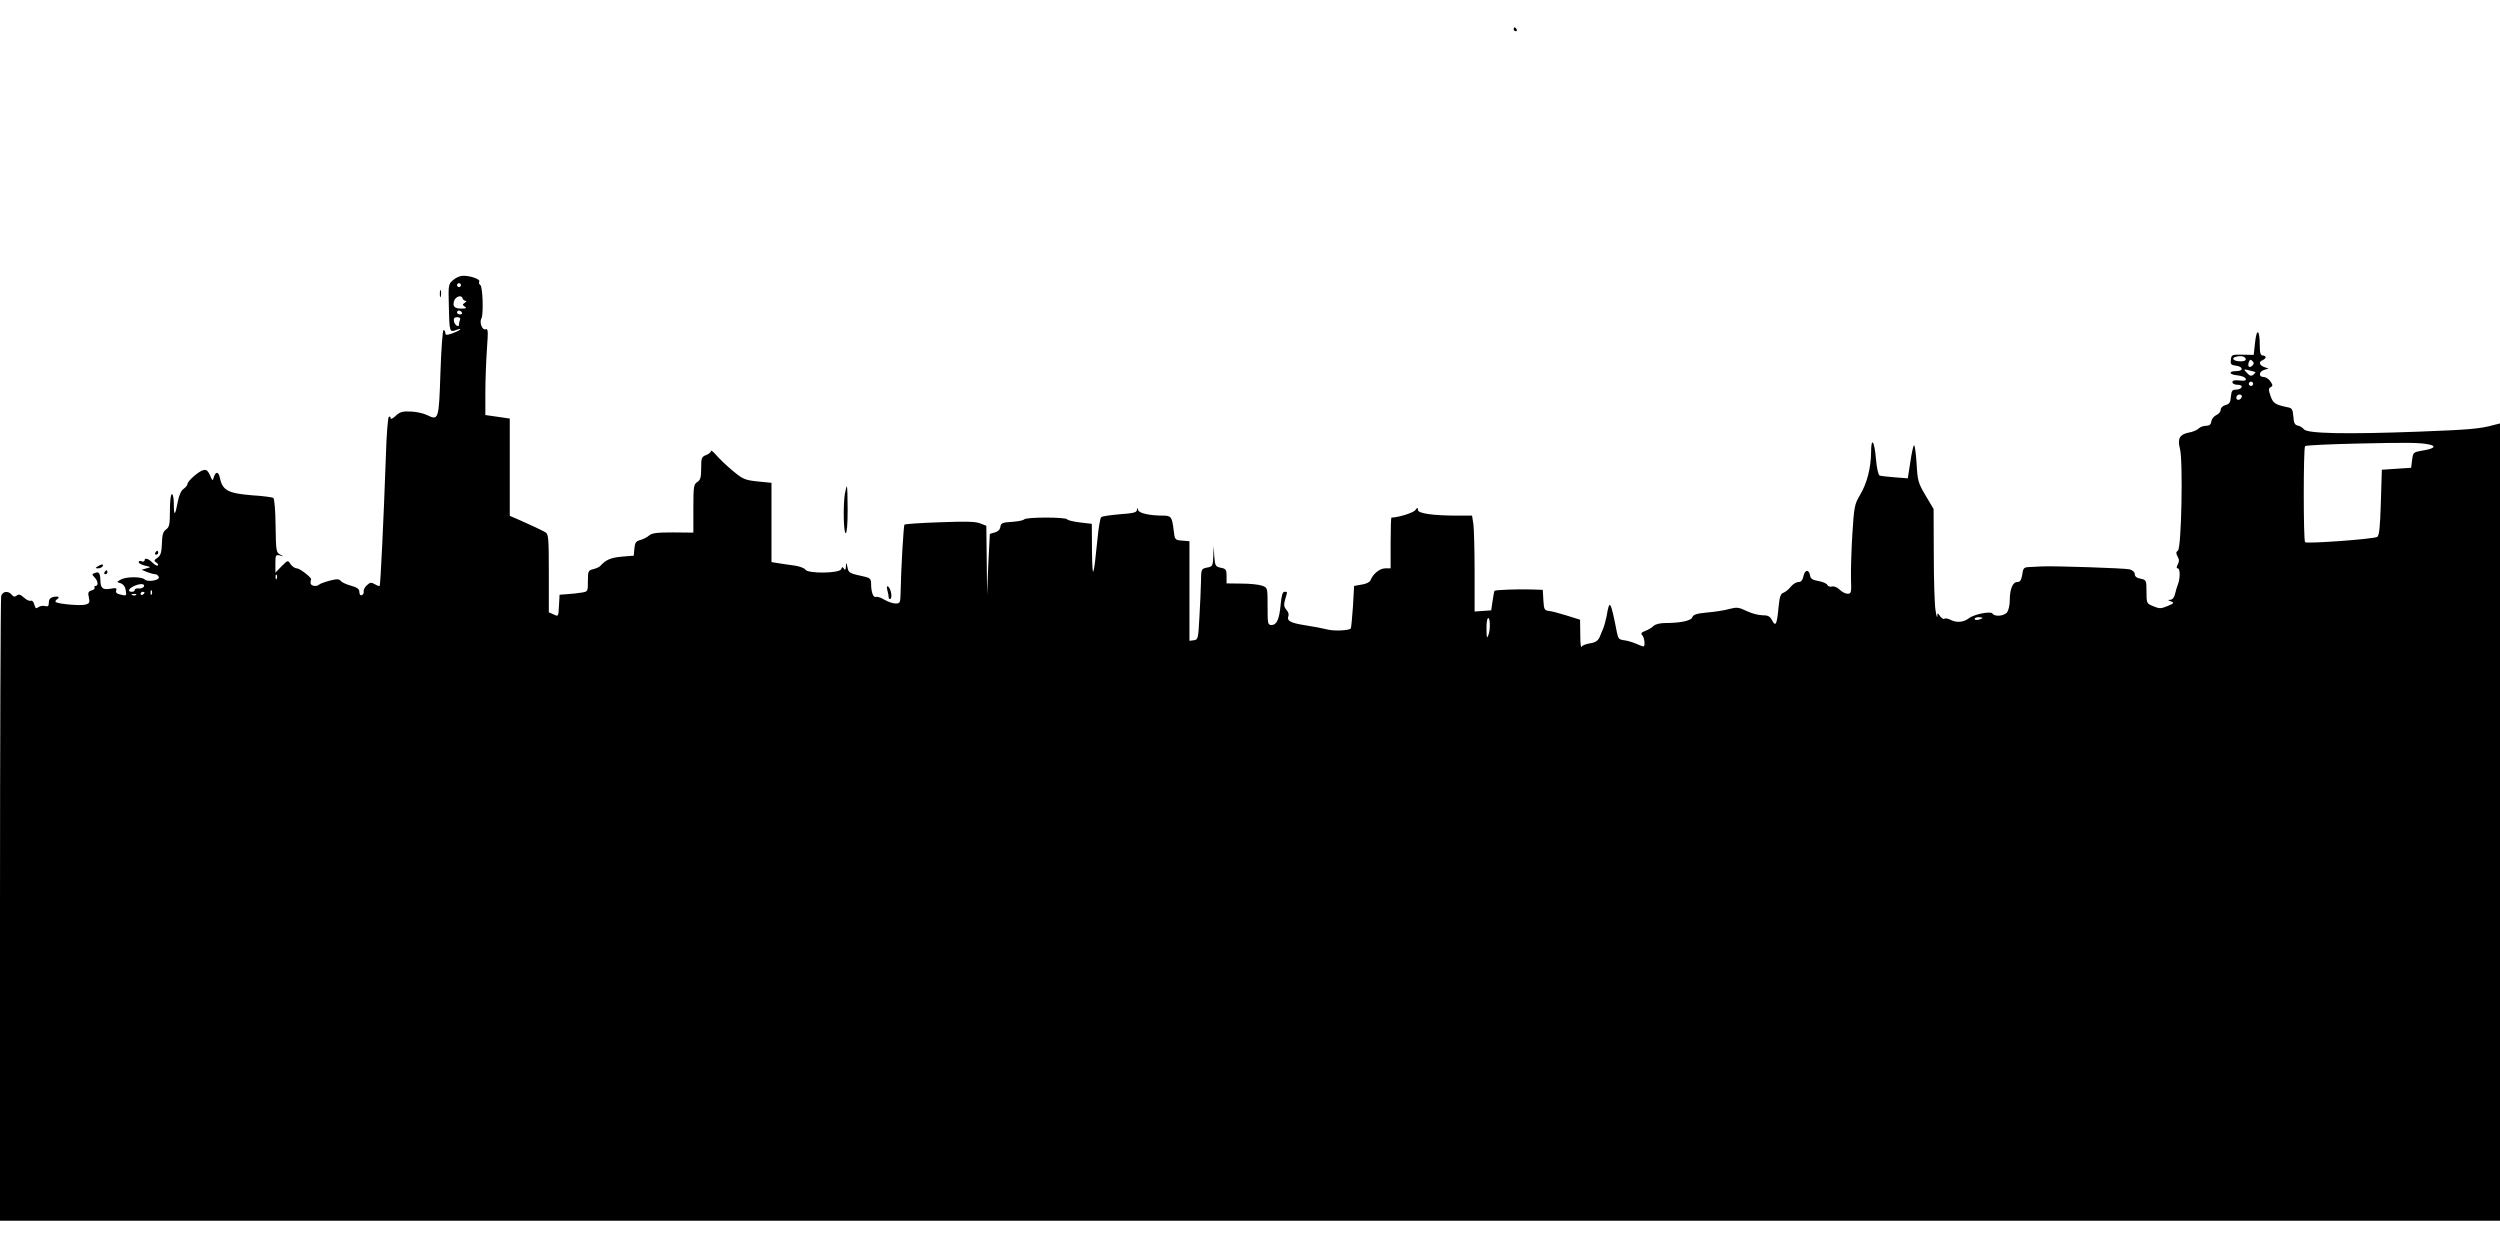 <svg version="1.0" xmlns="http://www.w3.org/2000/svg" width="1706.667" height="853.333" viewBox="0 0 1280 640"><path d="M775 15c0 .5.5 1 1.1 1 .5 0 .7-.5.4-1-.3-.6-.8-1-1.1-1-.2 0-.4.4-.4 1zM232 143.4c-2.4 2-2.5 2.5-2.2 13.1.3 13.6.3 13.8 3.9 12.4 1.5-.6 2.4-.6 1.8-.1-.5.5-2.5 1.4-4.2 2-2.7.9-3.3.8-3.3-.4 0-.7-.4-1.4-.9-1.4s-1.2 9.9-1.6 21.9c-.8 24.2-.9 24.5-6.9 21.6-1.8-.9-5.5-1.7-8.3-1.8-4.2-.2-5.6.2-7.7 2.2-1.4 1.4-2.6 1.9-2.6 1.2s-.4-1-.9-.7c-.5.3-1.2 9-1.5 19.3-1.2 34.1-2.8 66.8-3.2 67.3-.3.2-1.4-.2-2.5-.9-1.8-1-2.4-1-4 .5-1.1.9-1.8 2.4-1.7 3.2.2.8-.3 1.7-.9 1.9-.8.3-1.3-.4-1.3-1.6 0-1.5-1-2.3-4.2-3.2-2.3-.6-4.7-1.7-5.3-2.4-.8-1.1-1.9-1.2-5.7-.2-2.6.7-5 1.6-5.4 2-1.3 1.3-4.4.7-4.4-.8 0-.8.1-1.6.3-1.8.5-.8-5.8-5.7-7.3-5.7-1 0-2.4-1-3.2-2.1-1.4-2.2-1.4-2.2-4.6 1l-3.2 3.3v-4.7c0-4.3.2-4.6 2.3-4.1 2.2.6 2.2.6.1-.5-2-1-2.1-1.9-2.3-14.7-.1-8.3-.6-13.9-1.2-14.3-.6-.3-5.4-1-10.7-1.3-12.4-1-15.3-2.5-16.6-8.9-.7-3.3-2.1-3.5-3.1-.5-.6 2.2-.7 2.2-2-.9-1.1-2.4-1.9-3-3.4-2.6-2.4.6-8.1 5.6-8.1 7.1 0 .6-.9 1.7-2 2.5-1.3.9-2.4 3.4-3 6.7-1.3 7.1-2 7.5-2 1.2 0-2.9-.4-5.2-1-5.2s-1 3.5-1 8.4c0 7.2-.3 8.5-2 9.7-1.5 1.1-2 2.7-2.1 7.2-.2 4.6-.6 6.1-2.3 7.3-1.8 1.2-1.9 1.6-.6 2.4.8.5 1.2 1.2.8 1.5-.3.4-1.6-.3-2.7-1.4-2.2-2.2-4.1-2.7-4.1-1.1 0 .5-.7.7-1.5.4-.8-.4-1.5-.2-1.5.4 0 .6 1.5 1.4 3.2 1.8 3.2.7 3.2.8.8 1.4l-2.5.7 2.8 1.2c1.6.6 3.4 1.1 4.2 1.1.7 0 1.5.6 1.8 1.4.7 1.7-5.7 2.8-7.2 1.3-1.5-1.5-9.2-1.5-12-.1-2.5 1.4-2.5 1.4-.4 2 1.3.4 2.3 1.6 2.6 3.2.6 3.4.5 3.4-2.7 2.6-1.9-.4-2.5-1.1-2.1-2.1.4-1.2-.1-1.4-2.7-.9-4.2.7-5.3-.1-5.4-4.2-.1-3.9-.8-4.7-2.9-3.8-1.5.5-1.5.7-.1 2.2 1.8 1.8 2.1 4.4.5 4.4-.5 0-.8.4-.5.9.3.5-.4 1.1-1.5 1.4-1.7.5-2 1.1-1.4 3.6.6 2.7.3 3.1-1.9 3.7-2.6.6-13.3-.3-15-1.3-.4-.3-.2-.9.5-1.4 1.9-1.1.7-1.9-1.9-1.2-1.5.3-2.2 1.3-2.2 2.8 0 1.8-.4 2.2-2 1.8-1.1-.3-2.6 0-3.4.6-1.1.9-1.5.6-2-1.3-.4-1.5-1.1-2.3-1.9-2-.7.2-2.3-.5-3.5-1.7-1.7-1.5-2.6-1.8-3.6-1s-1.7.7-2.6-.4c-1.8-2.2-4.7-1.8-5.4.7-.3 1.3-.6 73.7-.6 161V625h1280V216.8l-2.8.7c-7.5 2.1-12.8 2.5-38.7 3.5-37.3 1.4-57.3 1-58.9-1.2-.6-.8-2-1.7-3.1-1.9-1.6-.3-2.1-1.4-2.3-4.7-.3-3.6-.7-4.3-3-4.7-6.3-1.3-7.4-2-8.7-5.8-1.1-3.1-1-3.9.1-4.5 1.2-.6 1.1-1.1-.2-3-.8-1.2-2.4-2.2-3.5-2.2-2.6 0-2.4-2.7.3-3.6l2.3-.7-2.3-.8c-2.5-1-2.9-2.7-.7-3.5.8-.4 1.5-1 1.5-1.5s-.7-.9-1.5-.9c-1.1 0-1.5-1.3-1.5-5.3 0-8-1.6-9-2.4-1.4l-.7 6.4-5.7-.1c-5.5-.1-5.7 0-6 2.6-.3 2.2.1 2.7 2.4 3 3.9.4 4.3 2.8.5 2.8-4.4 0-3.9 1.8.6 2.2 2 .2 3.8.9 4.1 1.7.3 1-.4 1.2-3.2.9-2.5-.3-3.6 0-3.6.9 0 .7 1.1 1.3 2.6 1.3 1.6 0 2.4.5 2.1 1.2-.2.7-1.5 1.3-2.8 1.3-2 0-2.4.6-2.7 3.7-.2 2.9-.8 3.7-2.8 4.2-1.4.4-2.4 1.4-2.4 2.4 0 .9-1 2.2-2.2 2.7-1.3.6-2.4 2-2.6 3.2-.2 1.7-1 2.3-2.7 2.3-1.3 0-3 .6-3.8 1.4-.8.8-3.1 1.8-5.1 2.1-4.6.9-5.8 3.1-4.5 8.1 1.7 5.8.8 51.2-1 52.3-1 .7-1.1 1.3-.2 3 .9 1.5.9 2.7.1 4.1-.7 1.4-.7 2 0 2 1.3 0 1.3 5.1.1 8.2-.5 1.3-1.2 3.5-1.5 5-.4 1.7-1.3 2.8-2.4 2.9-1.4 0-1.4.2.3.8 1.8.7 1.6 1-1.7 2.4-3.4 1.4-4.2 1.4-7.3.1-3.4-1.4-3.5-1.5-3.5-7.4s-.1-6.1-3-6.7c-2-.3-3-1.2-3-2.3 0-1.1-1.1-2.1-2.7-2.5-2.3-.6-38-1.8-44.8-1.5-1.1.1-3.7.2-5.8.3-3.5.1-3.8.3-4.3 3.9-.5 2.9-1.1 3.8-2.6 3.8-2.3 0-3.8 3.7-3.8 9.4 0 2.3-.6 5-1.3 6-1.5 2.1-6.5 2.5-7.6.7-.9-1.3-9.5.4-12.1 2.5-2.6 2-6.2 2.3-9 .9-1.5-.8-3.1-1.1-3.5-.7-.3.4-1.3-.2-2.1-1.2-1.4-2-1.4-2-1.5 0-.1 1-.5-.4-.9-3.1-.5-2.8-.9-15.5-.9-28.4l-.1-23.5-4.1-6.9c-3.8-6.4-4.1-7.5-4.6-16.3-.3-5.2-.9-9.4-1.3-9.4s-1.2 3.8-1.9 8.5l-1.3 8.4-6.6-.5c-3.7-.3-7.2-.7-7.8-.9-.7-.2-1.5-3.8-1.9-8.4-.8-9.6-2.5-11.7-2.5-3.4-.1 7.9-2.1 15.8-5.7 21.8-2.8 4.7-3 6-3.9 20-.5 8.3-.8 18.5-.7 22.7.3 7.2.1 7.8-1.7 7.8-1.1 0-2.9-.9-4.1-2.1-1.2-1.2-2.9-1.9-3.9-1.6-1 .3-2.1-.1-2.4-.8-.2-.7-2.3-1.6-4.5-2-3-.5-4.1-1.2-4.3-2.7-.5-3.4-2.7-3.3-3.4.1-.5 2.2-1.2 3.1-2.6 3.1-1.1 0-2.9 1.1-3.9 2.4-1.1 1.4-2.8 2.7-3.8 3.1-1.4.4-2 2-2.5 7.6-.8 8.7-1.5 10-3.3 6.5-1.1-2.1-2.1-2.6-5-2.6-2 0-5.7-1-8.1-2.2-4-1.9-5-2-8.8-1-2.4.7-7.5 1.5-11.4 1.8-5.3.5-7.1 1.1-7.5 2.4-.6 1.8-6 3-14.1 3-2.4 0-4.9.6-5.8 1.5-.8.8-2.7 2-4.2 2.5-2.1.8-2.4 1.4-1.6 2.2 1.2 1.2 1.7 5.8.6 5.8-.3 0-2-.7-3.7-1.4-1.8-.8-4.5-1.6-6.2-1.8-2.5-.3-3-.8-3.6-3.8-3.3-16.8-3.8-17.5-5.3-8.6-.4 2.1-1.2 5-1.8 6.5-.6 1.4-1.2 2.8-1.3 3.1-1 2.9-2.2 3.9-5.5 4.4-2.1.3-4.1 1.2-4.3 1.8-.3.7-.6-2.1-.6-6.3l-.1-7.6-6.7-2.1c-3.8-1.2-7.9-2.3-9.3-2.4-2.3-.3-2.5-.8-2.8-5.6l-.3-5.2-6.2-.2c-6.7-.2-18 .2-18.5.7-.2.2-.6 2.5-1 5.2l-.7 4.8-4.3.3-4.2.3v-19.9c0-11-.3-22-.6-24.6l-.7-4.6h-7.1c-12.9 0-20.6-1.1-20.6-2.9-.1-1.4-.2-1.4-1.4.1-1 1.4-8.9 3.8-12.2 3.8-.2 0-.4 5.8-.4 13v13h-2.8c-2.8 0-6.3 2.9-7.5 6.1-.3.9-2.2 1.9-4.5 2.2l-3.9.7-.6 10.7c-.4 5.8-.9 10.8-1.1 11.1-1.1 1.1-9.1 1.4-12.4.4-2-.5-7.1-1.5-11.2-2.1-7.4-1.2-9.3-2.2-8.3-4.8.3-.8-.2-2.2-1.1-3.1-1.2-1.5-1.4-2.5-.6-5.3 1.2-4.2 1.3-3.9-.4-3.9-.9 0-1.5 2-1.9 6.5-.7 7.6-2 10.5-4.7 10.5-1.9 0-2-.7-2-9.5 0-9.5 0-9.6-2.7-10.6-1.6-.6-6.3-1.1-10.5-1.1l-7.8-.1V295c0-3.3-.3-3.8-2.9-4.3-2.8-.6-3-1-3.4-5.9l-.3-5.3-.2 5.3c-.2 5-.4 5.3-3.2 5.8-3 .6-3 .8-3.1 7.3-.1 3.6-.4 11.8-.8 18.1-.6 10.9-.7 11.5-2.8 11.8l-2.3.3v-51l-3.7-.3c-3.8-.3-3.8-.4-4.4-5.4-.8-6.7-1.3-7.4-5.3-7.4-6.9 0-12.5-1.2-12.9-2.9-.4-1.4-.5-1.4-.6 0-.1 1.3-1.8 1.7-8.8 2.2-4.7.4-9 1-9.5 1.5s-1.4 5.6-1.9 11.3c-2 20.1-2.6 21.6-2.8 6.2l-.1-14.1-6-.7c-3.3-.4-6.3-1.1-6.6-1.6-.7-1.2-20.7-1.2-22 0-.5.6-3.4 1.1-6.4 1.3-4.8.3-5.5.6-5.8 2.5-.2 1.5-1.3 2.5-2.8 2.9-1.3.3-2.5.7-2.6.8 0 0-.4 7.1-.8 15.6l-.6 15.5-.2-17.6-.2-17.7-3.1-1.2c-2.3-1-7.4-1.1-20.7-.6-9.6.3-17.8.9-18.1 1.2-.5.5-1.8 23.4-2 35.1-.1 4.9-.3 5.3-2.6 5.3-1.3 0-3.9-.9-5.6-1.9-1.7-1.1-3.7-1.7-4.4-1.5-1.4.6-2.5-2.5-2.5-6.8 0-2.2-.6-2.9-2.7-3.4-8.7-1.9-8.8-2-9.4-5-.6-2.7-.7-2.7-.8-.4-.1 1.8-.4 2.1-1 1.2-.7-1.1-.9-1.1-1.4.2-.8 2.2-17.2 2.4-18.4.2-.4-.7-2.8-1.6-5.3-2-2.5-.3-6.2-.9-8.2-1.2l-3.8-.6v-40.6l-7.1-.7c-6.5-.7-7.5-1.1-12.8-5.5-3.1-2.6-6.9-6.2-8.4-8-1.5-1.7-2.7-2.7-2.7-2.1 0 .7-1.1 1.6-2.5 2.1-2.3.9-2.5 1.5-2.5 6.7 0 4.7-.4 6.1-2 7.1-1.8 1.1-2 2.3-2 13.5v12.4l-10.4-.1c-8.3 0-10.8.3-12.3 1.6-1 .9-3 1.9-4.5 2.3-2.2.6-2.7 1.3-3 4.3l-.3 3.7-6.1.5c-5.6.5-8.2 1.6-10.9 4.6-.5.7-2.2 1.4-3.7 1.8-2.6.6-2.8 1-2.8 6.1 0 5.3 0 5.4-3.2 5.9-1.8.3-5.1.7-7.3.8l-4 .3-.3 5.6c-.3 5.6-.3 5.7-2.7 4.5l-2.5-1.1v-20c0-18.4-.2-20.1-1.8-21-2.9-1.6-7.3-3.6-12.9-6.1l-5.3-2.3v-49.8l-6.2-.9-6.3-.9V201c0-6.3.4-16.3.8-22.2.7-9.5.6-10.7-.7-10.2-1.7.6-3.3-3.6-2.1-5.6 1.1-1.9.7-16.3-.6-17.1-.6-.4-.9-1.1-.5-1.7.7-1.2-4.6-3.1-8.4-3-1.4 0-3.7 1-5 2.2zm4 2.6c0 .5-.4 1-1 1-.5 0-1-.5-1-1 0-.6.5-1 1-1 .6 0 1 .4 1 1zm2.3 8c.7 0 .6.4-.3 1-1.3.9-1.3 1.1 0 2 1.1.7.8 1-1.7 1-3.6 0-4.7-1.1-3.8-3.9.7-2.3 3.8-3.3 4.3-1.4.2.7.9 1.3 1.5 1.3zm-1.8 6c.3.5-.1 1-.9 1-.9 0-1.6-.5-1.6-1 0-.6.4-1 .9-1 .6 0 1.3.4 1.6 1zm-1 3.8c-.3.7-.5 1.8-.5 2.4 0 1.8-2.3.2-2.6-1.8-.2-1.4.2-2 1.7-2 1.2 0 1.8.5 1.4 1.4zm914.3 19.9c.2.9-.7 1.3-2.7 1.3-3.4 0-5-1.6-2.4-2.3 2.7-.7 4.6-.3 5.1 1zm3.4 3.5c-1.5 1.5-2.6.4-1.8-1.8.5-1.3.9-1.5 1.8-.6s.9 1.5 0 2.4zm1.6 3.3c.1.1-.4.7-1.1 1.4-1.1.8-1.8.6-3.3-1-1.8-2-1.8-2 1.1-1.3 1.7.4 3.1.8 3.3.9zm-1.4 6.6c-.3.5-1 .7-1.5.3-.5-.3-.7-1-.3-1.5.3-.5 1-.7 1.5-.3.5.3.7 1 .3 1.5zm-5.6 6.1c-.6 1.8-2.8 2.1-2.8.4 0-.9.7-1.6 1.6-1.6.9 0 1.4.5 1.2 1.2zm96 24.4c3.8.8 2.5 2.1-3 3-5.2.9-5.3.9-5.8 4.9l-.5 4-7.5.5-7.5.5-.5 16.8c-.4 12.6-.8 17-1.9 17.6-1.8 1.1-35.9 3.6-36.9 2.7-.9-1-.9-48.2 0-49.2.4-.4 12.6-1 27-1.3 25.7-.6 32-.5 36.6.5zM141.7 296.2c-.3.8-.6.5-.6-.6-.1-1.1.2-1.7.5-1.3.3.3.4 1.2.1 1.9zm-68 4c-.2.7-1.4 1.2-2.6 1.1-1.1-.2-2.1.2-2.1.7 0 .6-.7 1-1.5 1-2.2 0-1.8-1.5.8-2.8 3.1-1.5 6-1.5 5.4 0zm4 4c-.3.8-.6.5-.6-.6-.1-1.1.2-1.7.5-1.3.3.3.4 1.2.1 1.9zm-3.7-.8c0 .3-.4.8-1 1.1-.5.3-1 .1-1-.4 0-.6.5-1.1 1-1.1.6 0 1 .2 1 .4zm-4.3 1.2c-.3.3-1.2.4-1.9.1-.8-.3-.5-.6.6-.6 1.1-.1 1.7.2 1.3.5zM762.1 325c-.8 2.2-1 1.8-1-2.6-.1-2.8.2-5.4.7-5.8 1.1-1.2 1.4 5.7.3 8.4zm252.9-8.6c0 .2-.9.6-2 .9-1.1.3-2 .1-2-.4s.9-.9 2-.9 2 .2 2 .4z"/><path d="M225.2 150.5c0 1.6.2 2.2.5 1.2.2-.9.2-2.3 0-3-.3-.6-.5.1-.5 1.8zm207.4 102.2c-1 6.1-.7 20.3.4 20.3.6 0 1-4.7 1-12 0-6.6-.2-12-.4-12s-.6 1.7-1 3.7zM79.5 283c-.3.5-.1 1 .4 1 .6 0 1.1-.5 1.1-1 0-.6-.2-1-.4-1-.3 0-.8.4-1.1 1zM50 290c-1.3.8-1.3 1 .2 1 .9 0 2-.5 2.3-1 .8-1.3-.5-1.3-2.5 0zm3.5 3c-.3.5-.1 1 .4 1 .6 0 1.1-.5 1.1-1 0-.6-.2-1-.4-1-.3 0-.8.4-1.1 1zm400.8 9.1c.4 1.3.7 3 .7 3.7 0 .7.4 1.1.9.8 1.1-.7.2-5.4-1.2-6.3-.6-.4-.8.2-.4 1.8z"/></svg>